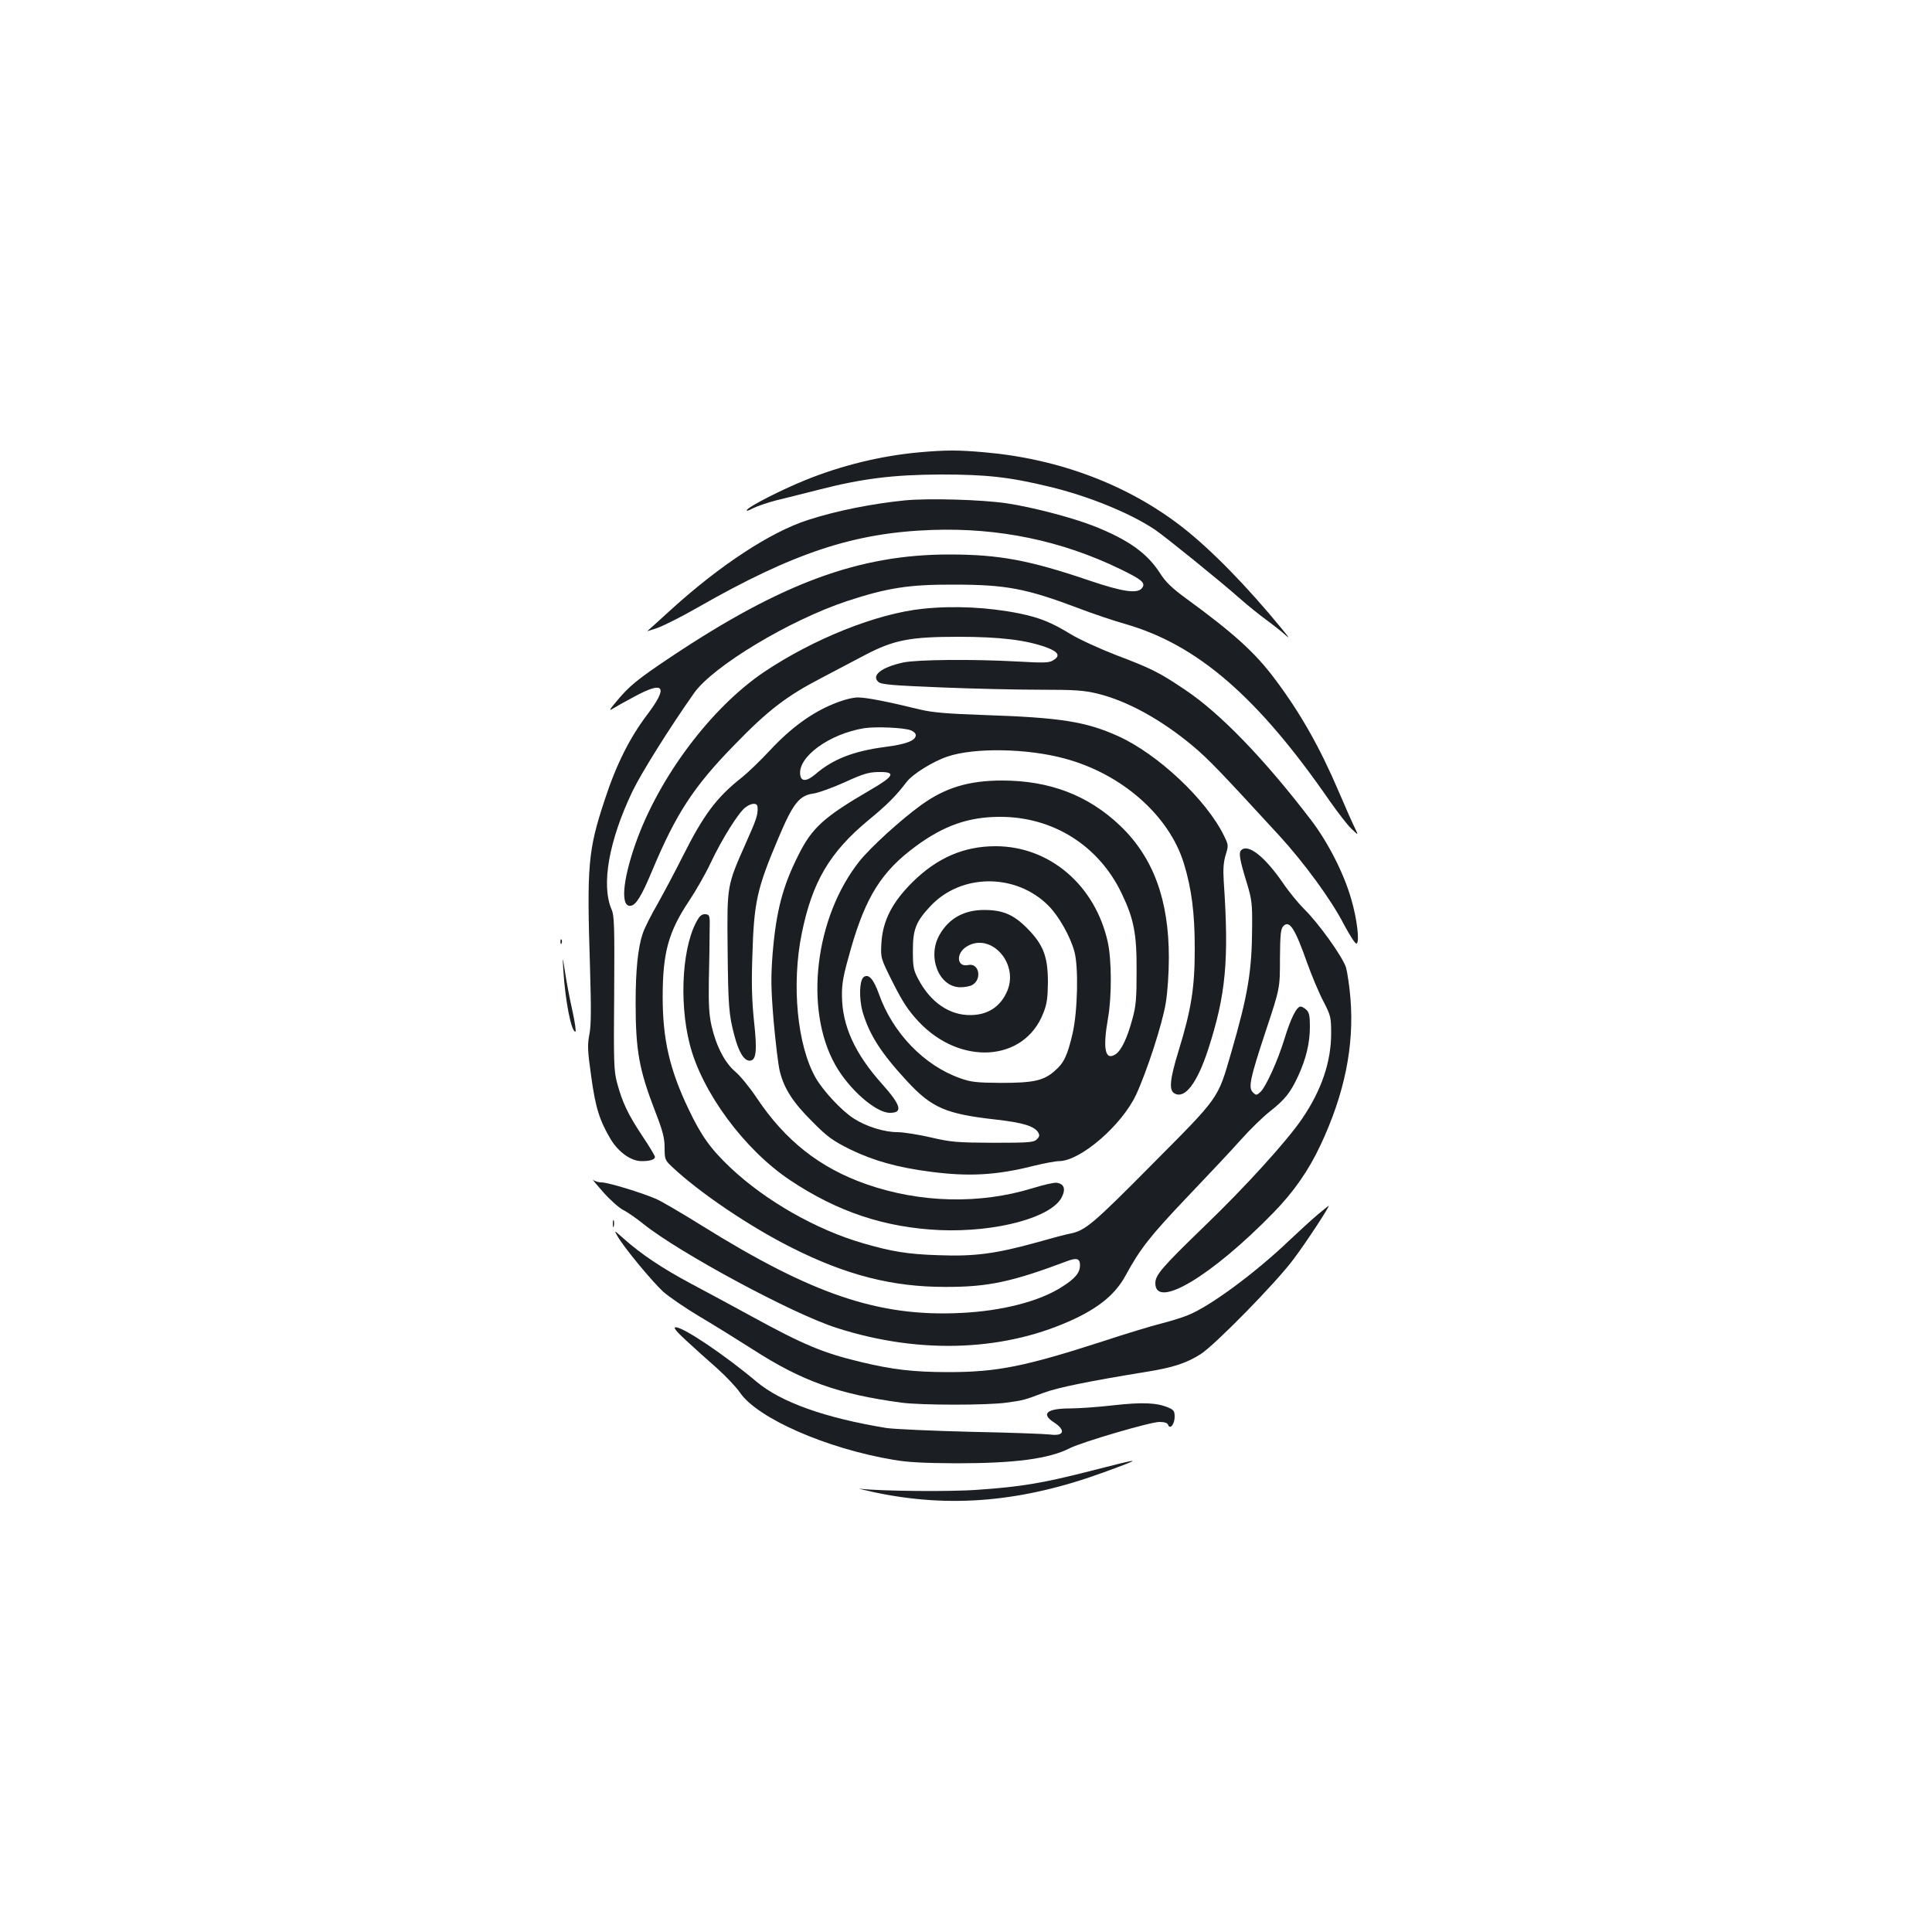 <?xml version="1.0" standalone="no"?>
<!DOCTYPE svg PUBLIC "-//W3C//DTD SVG 20010904//EN"
 "http://www.w3.org/TR/2001/REC-SVG-20010904/DTD/svg10.dtd">
<svg version="1.0" xmlns="http://www.w3.org/2000/svg"
 width="1000pt" height="1000pt" viewBox="0 0 1000 1000"
 preserveAspectRatio="xMidYMid meet">
<g transform="translate(0,1000) scale(0.1,-0.1)"
fill="#1b1f23" stroke="none">
<path d="M4760 7659 c-200 -18 -405 -68 -594 -145 -125 -51 -281 -131 -299
-152 -7 -9 4 -7 30 7 24 12 78 30 120 41 43 10 140 35 216 54 229 59 389 79
637 80 237 0 355 -13 565 -64 200 -48 418 -137 545 -223 54 -37 335 -264 440
-357 41 -36 102 -85 135 -109 33 -24 76 -58 95 -75 27 -25 25 -19 -15 29 -182
222 -367 411 -516 527 -281 219 -640 354 -1024 387 -135 12 -198 12 -335 0z"/>
<path d="M4683 7410 c-169 -17 -356 -54 -503 -102 -192 -62 -454 -234 -705
-462 -66 -60 -122 -111 -124 -112 -2 -2 23 6 55 17 32 12 124 58 204 104 497
284 810 388 1215 402 344 12 669 -55 972 -202 116 -56 135 -73 113 -100 -24
-29 -100 -18 -271 40 -312 106 -468 135 -726 135 -466 0 -868 -148 -1443 -532
-172 -115 -214 -149 -283 -233 -32 -38 -36 -46 -17 -34 14 9 64 37 111 62 158
86 180 55 69 -92 -91 -120 -161 -260 -220 -441 -87 -263 -93 -339 -76 -871 6
-208 6 -293 -3 -341 -11 -56 -10 -85 9 -219 22 -162 43 -228 101 -326 41 -67
105 -113 160 -113 44 0 69 8 69 22 0 6 -29 54 -65 108 -75 112 -104 175 -131
275 -17 63 -18 107 -15 465 2 348 1 400 -14 434 -54 127 -13 356 109 611 45
93 187 321 318 507 97 139 496 379 793 477 207 68 319 86 550 85 271 0 374
-19 647 -122 73 -28 183 -65 243 -82 373 -107 686 -378 1057 -915 42 -60 93
-126 113 -145 37 -35 37 -35 17 6 -11 22 -48 105 -82 185 -98 230 -200 410
-331 584 -102 137 -215 239 -462 419 -71 52 -105 85 -132 128 -67 105 -164
174 -343 245 -112 44 -318 98 -452 118 -129 19 -403 27 -527 15z"/>
<path d="M4776 6849 c-239 -25 -564 -155 -821 -327 -274 -185 -544 -544 -665
-887 -69 -196 -79 -334 -24 -323 27 5 56 53 109 180 124 296 214 435 425 651
174 180 271 254 450 347 74 39 177 93 228 120 149 78 233 94 482 94 218 0 352
-17 457 -55 61 -23 72 -43 37 -65 -22 -15 -44 -16 -187 -8 -233 13 -520 10
-592 -5 -114 -25 -168 -68 -127 -102 16 -12 75 -17 323 -27 167 -7 399 -12
514 -12 177 0 223 -3 295 -20 155 -38 330 -134 495 -272 81 -68 145 -135 449
-466 127 -139 267 -330 331 -455 34 -63 61 -105 67 -101 16 10 2 128 -28 230
-37 131 -120 294 -207 408 -242 317 -471 554 -652 675 -135 91 -175 111 -360
181 -82 32 -188 80 -234 108 -98 60 -159 85 -266 107 -159 32 -337 41 -499 24z"/>
<path d="M4315 6357 c-114 -46 -223 -126 -329 -240 -50 -54 -116 -117 -146
-141 -131 -103 -198 -193 -305 -406 -37 -74 -96 -185 -130 -246 -35 -60 -70
-130 -78 -155 -25 -73 -37 -190 -37 -359 0 -248 18 -347 101 -562 40 -103 49
-139 49 -189 0 -59 2 -64 38 -98 142 -134 404 -311 622 -420 280 -141 519
-202 790 -202 224 -1 348 26 635 134 48 18 65 13 65 -22 0 -38 -24 -68 -92
-111 -117 -76 -312 -126 -528 -136 -423 -20 -765 96 -1337 452 -101 63 -207
125 -236 138 -76 33 -250 86 -284 86 -16 0 -35 6 -43 13 -8 6 15 -21 50 -61
35 -40 82 -82 104 -94 23 -11 70 -44 106 -73 184 -148 773 -466 1000 -538 438
-141 886 -121 1245 53 125 61 202 128 251 218 75 138 127 204 316 403 107 112
234 247 281 300 48 54 116 120 151 147 77 61 105 96 145 182 41 89 61 171 61
256 0 56 -4 74 -18 87 -10 10 -24 17 -30 17 -21 0 -51 -61 -83 -165 -36 -118
-98 -253 -126 -278 -19 -17 -22 -17 -38 -1 -25 25 -15 71 68 322 72 217 72
217 72 370 1 127 4 155 18 169 32 32 60 -13 125 -197 23 -63 59 -150 82 -193
38 -74 40 -83 40 -166 0 -147 -50 -294 -150 -441 -78 -115 -294 -353 -504
-555 -222 -215 -256 -254 -256 -297 0 -138 293 38 613 367 103 106 180 216
241 346 125 265 176 515 156 760 -5 63 -16 135 -23 161 -17 55 -143 231 -217
303 -28 28 -79 89 -111 137 -93 134 -176 200 -213 169 -16 -13 -11 -46 29
-176 24 -79 27 -106 26 -221 -1 -230 -21 -352 -110 -658 -69 -236 -57 -220
-407 -572 -306 -309 -346 -343 -424 -359 -19 -3 -98 -24 -175 -46 -210 -58
-320 -73 -505 -66 -162 5 -245 19 -393 62 -242 70 -503 219 -684 389 -104 98
-153 166 -219 305 -98 205 -134 361 -134 581 0 229 30 337 136 496 36 54 87
143 113 199 56 119 142 257 178 285 32 25 63 26 64 3 3 -39 -5 -63 -61 -188
-97 -219 -97 -217 -94 -535 3 -307 6 -352 36 -463 22 -83 49 -127 78 -127 34
0 40 48 23 202 -11 104 -14 195 -9 333 8 285 23 353 134 615 77 183 109 223
184 233 26 4 98 30 160 58 94 43 123 52 173 53 95 2 86 -20 -42 -94 -237 -138
-300 -194 -370 -335 -82 -162 -116 -292 -134 -512 -9 -118 -9 -174 5 -345 10
-111 24 -230 32 -262 22 -90 68 -162 169 -262 78 -79 105 -98 195 -143 119
-58 245 -94 417 -116 198 -26 342 -18 535 31 53 13 112 24 130 24 111 1 325
186 399 345 55 119 136 367 153 474 9 54 16 154 16 234 0 301 -81 520 -253
684 -165 157 -365 233 -610 233 -173 0 -296 -37 -422 -129 -106 -77 -258 -216
-316 -288 -231 -290 -288 -766 -126 -1054 70 -126 210 -249 283 -249 69 0 58
39 -41 150 -140 156 -206 301 -207 455 -1 67 7 107 46 244 78 271 160 401 335
530 146 108 275 153 436 153 275 1 513 -149 631 -397 63 -131 78 -209 77 -400
0 -143 -3 -183 -22 -250 -27 -100 -57 -162 -87 -182 -54 -35 -67 27 -39 187
20 112 19 301 -1 393 -65 295 -301 497 -581 497 -164 0 -302 -60 -429 -185
-106 -105 -155 -200 -162 -317 -4 -77 -4 -77 59 -203 50 -99 79 -144 132 -201
216 -232 549 -211 647 42 19 47 23 79 24 159 0 135 -24 196 -108 281 -71 71
-126 94 -223 94 -102 0 -181 -43 -229 -127 -67 -114 -5 -273 107 -273 22 0 49
5 60 11 54 29 37 117 -20 104 -59 -13 -65 61 -7 96 123 75 270 -85 210 -229
-34 -81 -99 -125 -189 -126 -110 -2 -209 66 -272 186 -25 47 -28 63 -28 148 0
110 16 150 91 230 159 170 442 171 610 3 54 -54 113 -158 135 -238 22 -79 17
-308 -9 -423 -27 -116 -45 -154 -94 -196 -57 -50 -110 -61 -278 -61 -125 1
-154 4 -210 24 -187 66 -350 235 -421 437 -27 75 -52 104 -77 88 -24 -15 -27
-110 -7 -182 35 -118 95 -212 228 -356 130 -141 203 -172 463 -201 140 -16
198 -34 218 -67 8 -14 6 -22 -7 -35 -16 -16 -40 -18 -225 -18 -188 1 -218 3
-325 28 -65 15 -143 27 -172 27 -68 0 -161 29 -225 70 -63 40 -158 142 -198
211 -96 168 -126 484 -72 748 54 266 144 419 344 585 101 83 141 124 199 199
30 40 136 106 211 131 138 47 411 43 606 -10 296 -79 542 -295 618 -544 40
-131 56 -257 56 -440 0 -201 -17 -312 -84 -530 -45 -147 -51 -204 -20 -220 54
-29 117 55 174 230 91 282 108 458 80 870 -4 62 -1 98 10 135 15 49 15 51 -9
100 -91 186 -342 422 -548 515 -166 75 -299 96 -692 109 -198 7 -268 13 -335
29 -172 42 -276 62 -320 62 -27 0 -77 -13 -125 -33z m399 -137 c14 -5 26 -16
26 -25 0 -28 -49 -47 -157 -61 -163 -21 -272 -63 -362 -141 -45 -38 -74 -40
-79 -4 -14 93 151 213 332 242 60 9 204 3 240 -11z"/>
<path d="M3616 5248 c-83 -127 -104 -425 -46 -653 63 -248 283 -546 520 -704
246 -164 490 -245 775 -258 293 -12 582 66 632 173 20 41 10 67 -28 72 -13 2
-69 -11 -124 -28 -273 -84 -582 -77 -862 21 -240 84 -420 226 -568 449 -35 52
-84 112 -108 132 -55 46 -100 133 -124 238 -13 57 -16 114 -14 235 2 88 4 201
4 250 2 86 1 90 -20 93 -14 2 -27 -5 -37 -20z"/>
<path d="M2901 5124 c0 -11 3 -14 6 -6 3 7 2 16 -1 19 -3 4 -6 -2 -5 -13z"/>
<path d="M2916 4975 c10 -158 41 -315 62 -315 5 0 -2 46 -14 103 -13 56 -30
145 -38 197 -15 95 -15 95 -10 15z"/>
<path d="M6820 3713 c-30 -25 -95 -85 -145 -132 -180 -172 -420 -349 -533
-391 -31 -12 -93 -31 -137 -42 -44 -11 -177 -51 -295 -90 -405 -131 -549 -160
-800 -160 -182 0 -291 13 -457 53 -192 46 -295 89 -558 233 -93 51 -236 128
-317 171 -150 80 -262 155 -351 235 -50 44 -50 45 -31 12 33 -59 182 -238 238
-289 30 -26 114 -84 188 -128 73 -43 195 -119 272 -168 257 -166 446 -233 771
-277 103 -14 448 -14 545 0 89 12 93 14 192 51 72 27 239 61 529 108 140 22
212 46 285 93 75 49 389 369 479 490 65 86 192 280 182 277 -1 0 -27 -21 -57
-46z"/>
<path d="M3172 3665 c0 -16 2 -22 5 -12 2 9 2 23 0 30 -3 6 -5 -1 -5 -18z"/>
<path d="M3551 3062 c41 -38 112 -102 159 -143 47 -42 101 -99 120 -127 91
-133 448 -290 795 -348 73 -13 161 -17 325 -18 304 0 480 23 589 79 65 32 415
135 462 135 26 0 42 -5 45 -15 10 -26 34 3 34 42 0 29 -5 36 -34 48 -59 25
-135 28 -285 11 -79 -9 -179 -16 -223 -16 -119 0 -152 -28 -83 -72 63 -41 53
-73 -20 -63 -22 3 -206 10 -410 14 -203 5 -401 14 -439 20 -316 52 -544 133
-671 240 -164 138 -377 281 -417 281 -15 0 0 -19 53 -68z"/>
<path d="M5635 2384 c-239 -61 -354 -80 -574 -95 -142 -11 -505 -7 -606 5 -22
3 12 -5 75 -19 391 -82 764 -49 1185 105 210 77 205 77 -80 4z"/>
</g>
</svg>
